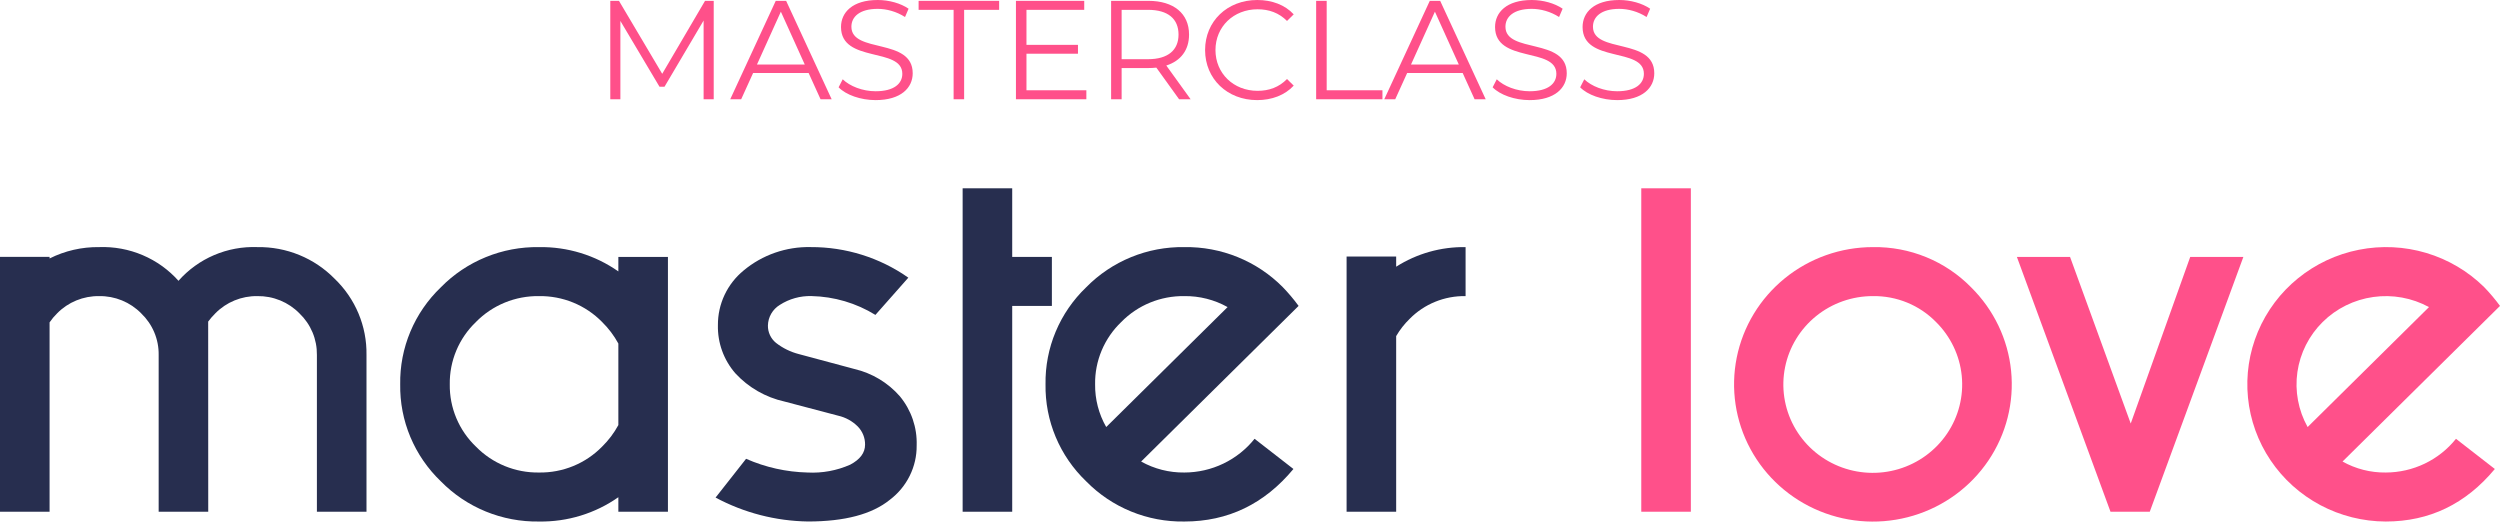 <svg width="278" height="58" viewBox="0 0 278 58" fill="none" xmlns="http://www.w3.org/2000/svg">
<path d="M78.4 0.094L73.638 8.208L68.829 0.094H67.864V11.038H68.987V2.33L73.338 9.647H73.891L78.241 2.283V11.038H79.365V0.094H78.4Z" fill="#FF508A"/>
<path d="M91.246 11.038H92.48L87.418 0.094H86.263L81.201 11.038H82.419L83.748 8.114H89.917L91.246 11.038ZM84.175 7.176L86.832 1.298L89.49 7.176H84.175Z" fill="#FF508A"/>
<path d="M97.365 11.132C100.196 11.132 101.493 9.756 101.493 8.146C101.493 4.159 94.675 5.973 94.675 2.971C94.675 1.876 95.577 0.985 97.602 0.985C98.582 0.985 99.69 1.282 100.639 1.892L101.034 0.969C100.149 0.36 98.851 0 97.602 0C94.786 0 93.52 1.391 93.52 3.002C93.52 7.051 100.338 5.206 100.338 8.208C100.338 9.287 99.437 10.147 97.365 10.147C95.909 10.147 94.501 9.584 93.71 8.818L93.252 9.709C94.074 10.553 95.704 11.132 97.365 11.132Z" fill="#FF508A"/>
<path d="M106.041 11.038H107.211V1.094H111.103V0.094H102.149V1.094H106.041V11.038Z" fill="#FF508A"/>
<path d="M114.143 10.038V5.973H119.87V4.988H114.143V1.094H120.566V0.094H112.973V11.038H120.803V10.038H114.143Z" fill="#FF508A"/>
<path d="M132.397 11.038L129.692 7.286C131.306 6.77 132.223 5.566 132.223 3.846C132.223 1.501 130.515 0.094 127.699 0.094H123.555V11.038H124.725V7.567H127.699C128.016 7.567 128.3 7.552 128.585 7.52L131.116 11.038H132.397ZM127.668 6.582H124.725V1.094H127.668C129.882 1.094 131.053 2.095 131.053 3.846C131.053 5.566 129.882 6.582 127.668 6.582Z" fill="#FF508A"/>
<path d="M139.795 11.132C141.425 11.132 142.88 10.585 143.861 9.522L143.117 8.787C142.216 9.709 141.108 10.1 139.843 10.1C137.169 10.1 135.16 8.161 135.16 5.566C135.16 2.971 137.169 1.032 139.843 1.032C141.108 1.032 142.216 1.423 143.117 2.33L143.861 1.595C142.88 0.532 141.425 0 139.811 0C136.473 0 134.006 2.361 134.006 5.566C134.006 8.771 136.473 11.132 139.795 11.132Z" fill="#FF508A"/>
<path d="M146.356 11.038H153.728V10.038H147.527V0.094H146.356V11.038Z" fill="#FF508A"/>
<path d="M163.975 11.038H165.209L160.147 0.094H158.993L153.931 11.038H155.149L156.477 8.114H162.647L163.975 11.038ZM156.904 7.176L159.562 1.298L162.22 7.176H156.904Z" fill="#FF508A"/>
<path d="M170.094 11.132C172.926 11.132 174.223 9.756 174.223 8.146C174.223 4.159 167.405 5.973 167.405 2.971C167.405 1.876 168.307 0.985 170.331 0.985C171.312 0.985 172.42 1.282 173.369 1.892L173.764 0.969C172.878 0.36 171.581 0 170.331 0C167.516 0 166.25 1.391 166.25 3.002C166.25 7.051 173.068 5.206 173.068 8.208C173.068 9.287 172.166 10.147 170.094 10.147C168.639 10.147 167.231 9.584 166.44 8.818L165.981 9.709C166.804 10.553 168.433 11.132 170.094 11.132Z" fill="#FF508A"/>
<path d="M179.826 11.132C182.658 11.132 183.955 9.756 183.955 8.146C183.955 4.159 177.137 5.973 177.137 2.971C177.137 1.876 178.039 0.985 180.064 0.985C181.045 0.985 182.152 1.282 183.101 1.892L183.496 0.969C182.611 0.36 181.313 0 180.064 0C177.248 0 175.983 1.391 175.983 3.002C175.983 7.051 182.8 5.206 182.8 8.208C182.8 9.287 181.899 10.147 179.826 10.147C178.371 10.147 176.963 9.584 176.172 8.818L175.714 9.709C176.536 10.553 178.166 11.132 179.826 11.132Z" fill="#FF508A"/>
<path d="M23.156 56.903H17.643V39.466C17.656 38.606 17.49 37.752 17.156 36.957C16.823 36.163 16.327 35.444 15.702 34.846C15.096 34.227 14.369 33.738 13.565 33.408C12.761 33.078 11.897 32.914 11.026 32.927C10.156 32.914 9.292 33.078 8.488 33.408C7.684 33.738 6.956 34.227 6.351 34.846C6.039 35.151 5.758 35.487 5.513 35.848V56.903H0V28.567H5.513V28.742C7.22 27.885 9.112 27.451 11.026 27.478C12.686 27.418 14.338 27.723 15.864 28.372C17.389 29.02 18.75 29.995 19.848 31.227C20.934 29.994 22.287 29.017 23.805 28.368C25.324 27.719 26.971 27.415 28.624 27.478C30.221 27.453 31.806 27.751 33.281 28.355C34.757 28.959 36.091 29.855 37.203 30.988C38.349 32.086 39.256 33.405 39.867 34.864C40.477 36.322 40.779 37.888 40.754 39.466V56.903H35.239V39.466C35.251 38.606 35.086 37.752 34.752 36.957C34.418 36.163 33.923 35.444 33.297 34.846C32.691 34.227 31.964 33.737 31.159 33.407C30.354 33.077 29.49 32.914 28.618 32.927C27.748 32.914 26.884 33.078 26.08 33.408C25.276 33.738 24.549 34.227 23.943 34.846C23.655 35.129 23.389 35.435 23.149 35.76L23.156 56.903Z" fill="#272E4F"/>
<path d="M68.761 55.29C66.187 57.097 63.096 58.044 59.94 57.993C57.908 58.025 55.891 57.645 54.014 56.877C52.136 56.108 50.438 54.968 49.024 53.526C47.565 52.128 46.41 50.449 45.633 48.594C44.855 46.738 44.471 44.745 44.503 42.736C44.471 40.728 44.855 38.734 45.633 36.879C46.41 35.023 47.565 33.344 49.024 31.947C50.438 30.504 52.136 29.364 54.014 28.596C55.891 27.827 57.908 27.447 59.94 27.479C63.096 27.428 66.187 28.375 68.761 30.182V28.568H74.274V56.904H68.761V55.29ZM68.761 47.27V38.202C68.281 37.319 67.672 36.511 66.952 35.804C66.044 34.877 64.953 34.143 63.747 33.648C62.541 33.153 61.245 32.908 59.939 32.927C58.633 32.908 57.337 33.153 56.131 33.648C54.925 34.143 53.834 34.877 52.926 35.804C51.988 36.702 51.245 37.78 50.745 38.972C50.244 40.164 49.996 41.445 50.015 42.735C49.996 44.026 50.244 45.307 50.745 46.499C51.245 47.691 51.988 48.77 52.926 49.667C53.835 50.595 54.925 51.328 56.131 51.823C57.337 52.318 58.633 52.564 59.939 52.544C61.245 52.564 62.541 52.319 63.747 51.824C64.953 51.329 66.044 50.595 66.952 49.667C67.672 48.961 68.282 48.153 68.761 47.269V47.27Z" fill="#272E4F"/>
<path d="M82.964 51.018C85.119 51.968 87.442 52.486 89.8 52.544C91.429 52.63 93.054 52.331 94.542 51.672C95.645 51.091 96.196 50.349 96.196 49.448C96.201 49.074 96.132 48.702 95.992 48.354C95.852 48.007 95.644 47.69 95.38 47.421C94.782 46.825 94.025 46.409 93.197 46.222L87.242 44.653C85.136 44.187 83.227 43.091 81.773 41.514C80.476 40.026 79.785 38.115 79.832 36.152C79.824 34.992 80.077 33.844 80.573 32.792C81.069 31.74 81.795 30.811 82.699 30.071C84.782 28.337 87.434 27.414 90.156 27.477C94.044 27.46 97.839 28.649 101.006 30.877L97.346 35.018C95.212 33.702 92.759 32.978 90.245 32.923C88.995 32.888 87.765 33.23 86.717 33.904C86.32 34.145 85.991 34.481 85.76 34.881C85.528 35.281 85.403 35.732 85.393 36.192C85.385 36.562 85.462 36.929 85.619 37.265C85.775 37.602 86.007 37.898 86.297 38.133C87.047 38.715 87.91 39.138 88.833 39.375L95.009 41.032C96.972 41.492 98.74 42.552 100.059 44.061C101.334 45.6 102 47.545 101.933 49.533C101.946 50.699 101.683 51.851 101.166 52.899C100.649 53.947 99.893 54.862 98.957 55.571C96.972 57.183 93.936 57.99 89.849 57.99C86.256 57.936 82.73 57.024 79.572 55.331L82.964 51.018Z" fill="#272E4F"/>
<path d="M107.045 20.939H112.558V28.569H116.969V34.019H112.558V56.905H107.045V20.939Z" fill="#272E4F"/>
<path d="M144.404 34.017L140.39 37.984L126.894 51.323C128.359 52.143 130.018 52.564 131.701 52.544C133.204 52.541 134.687 52.202 136.039 51.552C137.391 50.903 138.576 49.96 139.508 48.794L143.83 52.151C140.595 56.046 136.552 57.993 131.7 57.993C129.669 58.025 127.652 57.645 125.774 56.876C123.896 56.108 122.198 54.967 120.784 53.525C119.324 52.127 118.17 50.449 117.393 48.593C116.615 46.737 116.231 44.744 116.263 42.735C116.231 40.727 116.615 38.733 117.393 36.878C118.17 35.022 119.325 33.344 120.784 31.946C122.198 30.504 123.897 29.363 125.774 28.595C127.652 27.826 129.669 27.446 131.7 27.478C133.734 27.447 135.752 27.825 137.632 28.59C139.513 29.354 141.216 30.489 142.639 31.925C143.275 32.581 143.865 33.28 144.404 34.017ZM136.508 34.148C135.043 33.328 133.384 32.906 131.7 32.927C130.395 32.908 129.099 33.153 127.892 33.648C126.686 34.143 125.595 34.877 124.687 35.804C123.749 36.702 123.006 37.78 122.505 38.972C122.005 40.164 121.756 41.445 121.776 42.735C121.755 44.399 122.181 46.039 123.011 47.487L136.508 34.148Z" fill="#272E4F"/>
<path d="M155.254 37.374V56.904H149.741V28.524H155.254V29.658C157.553 28.195 160.239 27.436 162.973 27.478V32.927C161.816 32.906 160.668 33.12 159.599 33.555C158.529 33.99 157.561 34.637 156.754 35.456C156.168 36.025 155.664 36.67 155.254 37.374Z" fill="#272E4F"/>
<path d="M188.023 20.939V56.904H182.51V20.939H188.023Z" fill="#FF508A"/>
<path d="M219.185 31.946C221.711 34.442 223.284 37.727 223.635 41.24C223.985 44.754 223.093 48.279 221.108 51.215C219.124 54.152 216.171 56.317 212.753 57.342C209.334 58.368 205.662 58.19 202.361 56.839C199.061 55.488 196.336 53.048 194.652 49.934C192.968 46.821 192.428 43.226 193.124 39.763C193.821 36.3 195.711 33.183 198.473 30.943C201.234 28.703 204.696 27.478 208.268 27.478C210.3 27.446 212.317 27.826 214.194 28.595C216.072 29.363 217.77 30.504 219.185 31.946ZM208.268 32.927C205.967 32.923 203.736 33.708 201.955 35.148C200.174 36.589 198.953 38.595 198.502 40.825C198.05 43.055 198.395 45.371 199.477 47.378C200.56 49.385 202.314 50.958 204.439 51.83C206.564 52.702 208.93 52.819 211.132 52.16C213.334 51.501 215.237 50.107 216.516 48.216C217.795 46.326 218.371 44.055 218.146 41.792C217.921 39.529 216.908 37.412 215.281 35.804C214.373 34.877 213.282 34.143 212.076 33.648C210.87 33.153 209.574 32.908 208.269 32.927H208.268Z" fill="#FF508A"/>
<path d="M230.189 28.568L236.937 47.096L243.553 28.568H249.463L239.054 56.904H234.687L224.278 28.568H230.189Z" fill="#FF508A"/>
<path d="M278 34.017L273.986 37.984L260.49 51.323C261.955 52.143 263.614 52.565 265.297 52.544C266.8 52.541 268.283 52.201 269.635 51.552C270.987 50.903 272.173 49.96 273.104 48.794L277.426 52.151C274.191 56.046 270.148 57.993 265.297 57.993C262.762 57.986 260.267 57.362 258.033 56.176C255.799 54.989 253.895 53.278 252.49 51.191C251.084 49.105 250.221 46.709 249.975 44.215C249.729 41.72 250.108 39.204 251.08 36.889C252.051 34.574 253.585 32.531 255.545 30.941C257.505 29.351 259.831 28.262 262.318 27.772C264.804 27.281 267.375 27.404 269.803 28.128C272.23 28.853 274.44 30.157 276.236 31.926C276.872 32.582 277.462 33.28 278 34.017ZM270.104 34.148C268.218 33.12 266.046 32.726 263.914 33.025C261.782 33.323 259.806 34.298 258.283 35.803C256.76 37.308 255.774 39.261 255.471 41.369C255.169 43.476 255.568 45.623 256.608 47.487L270.104 34.148Z" fill="#FF508A"/>
</svg>
